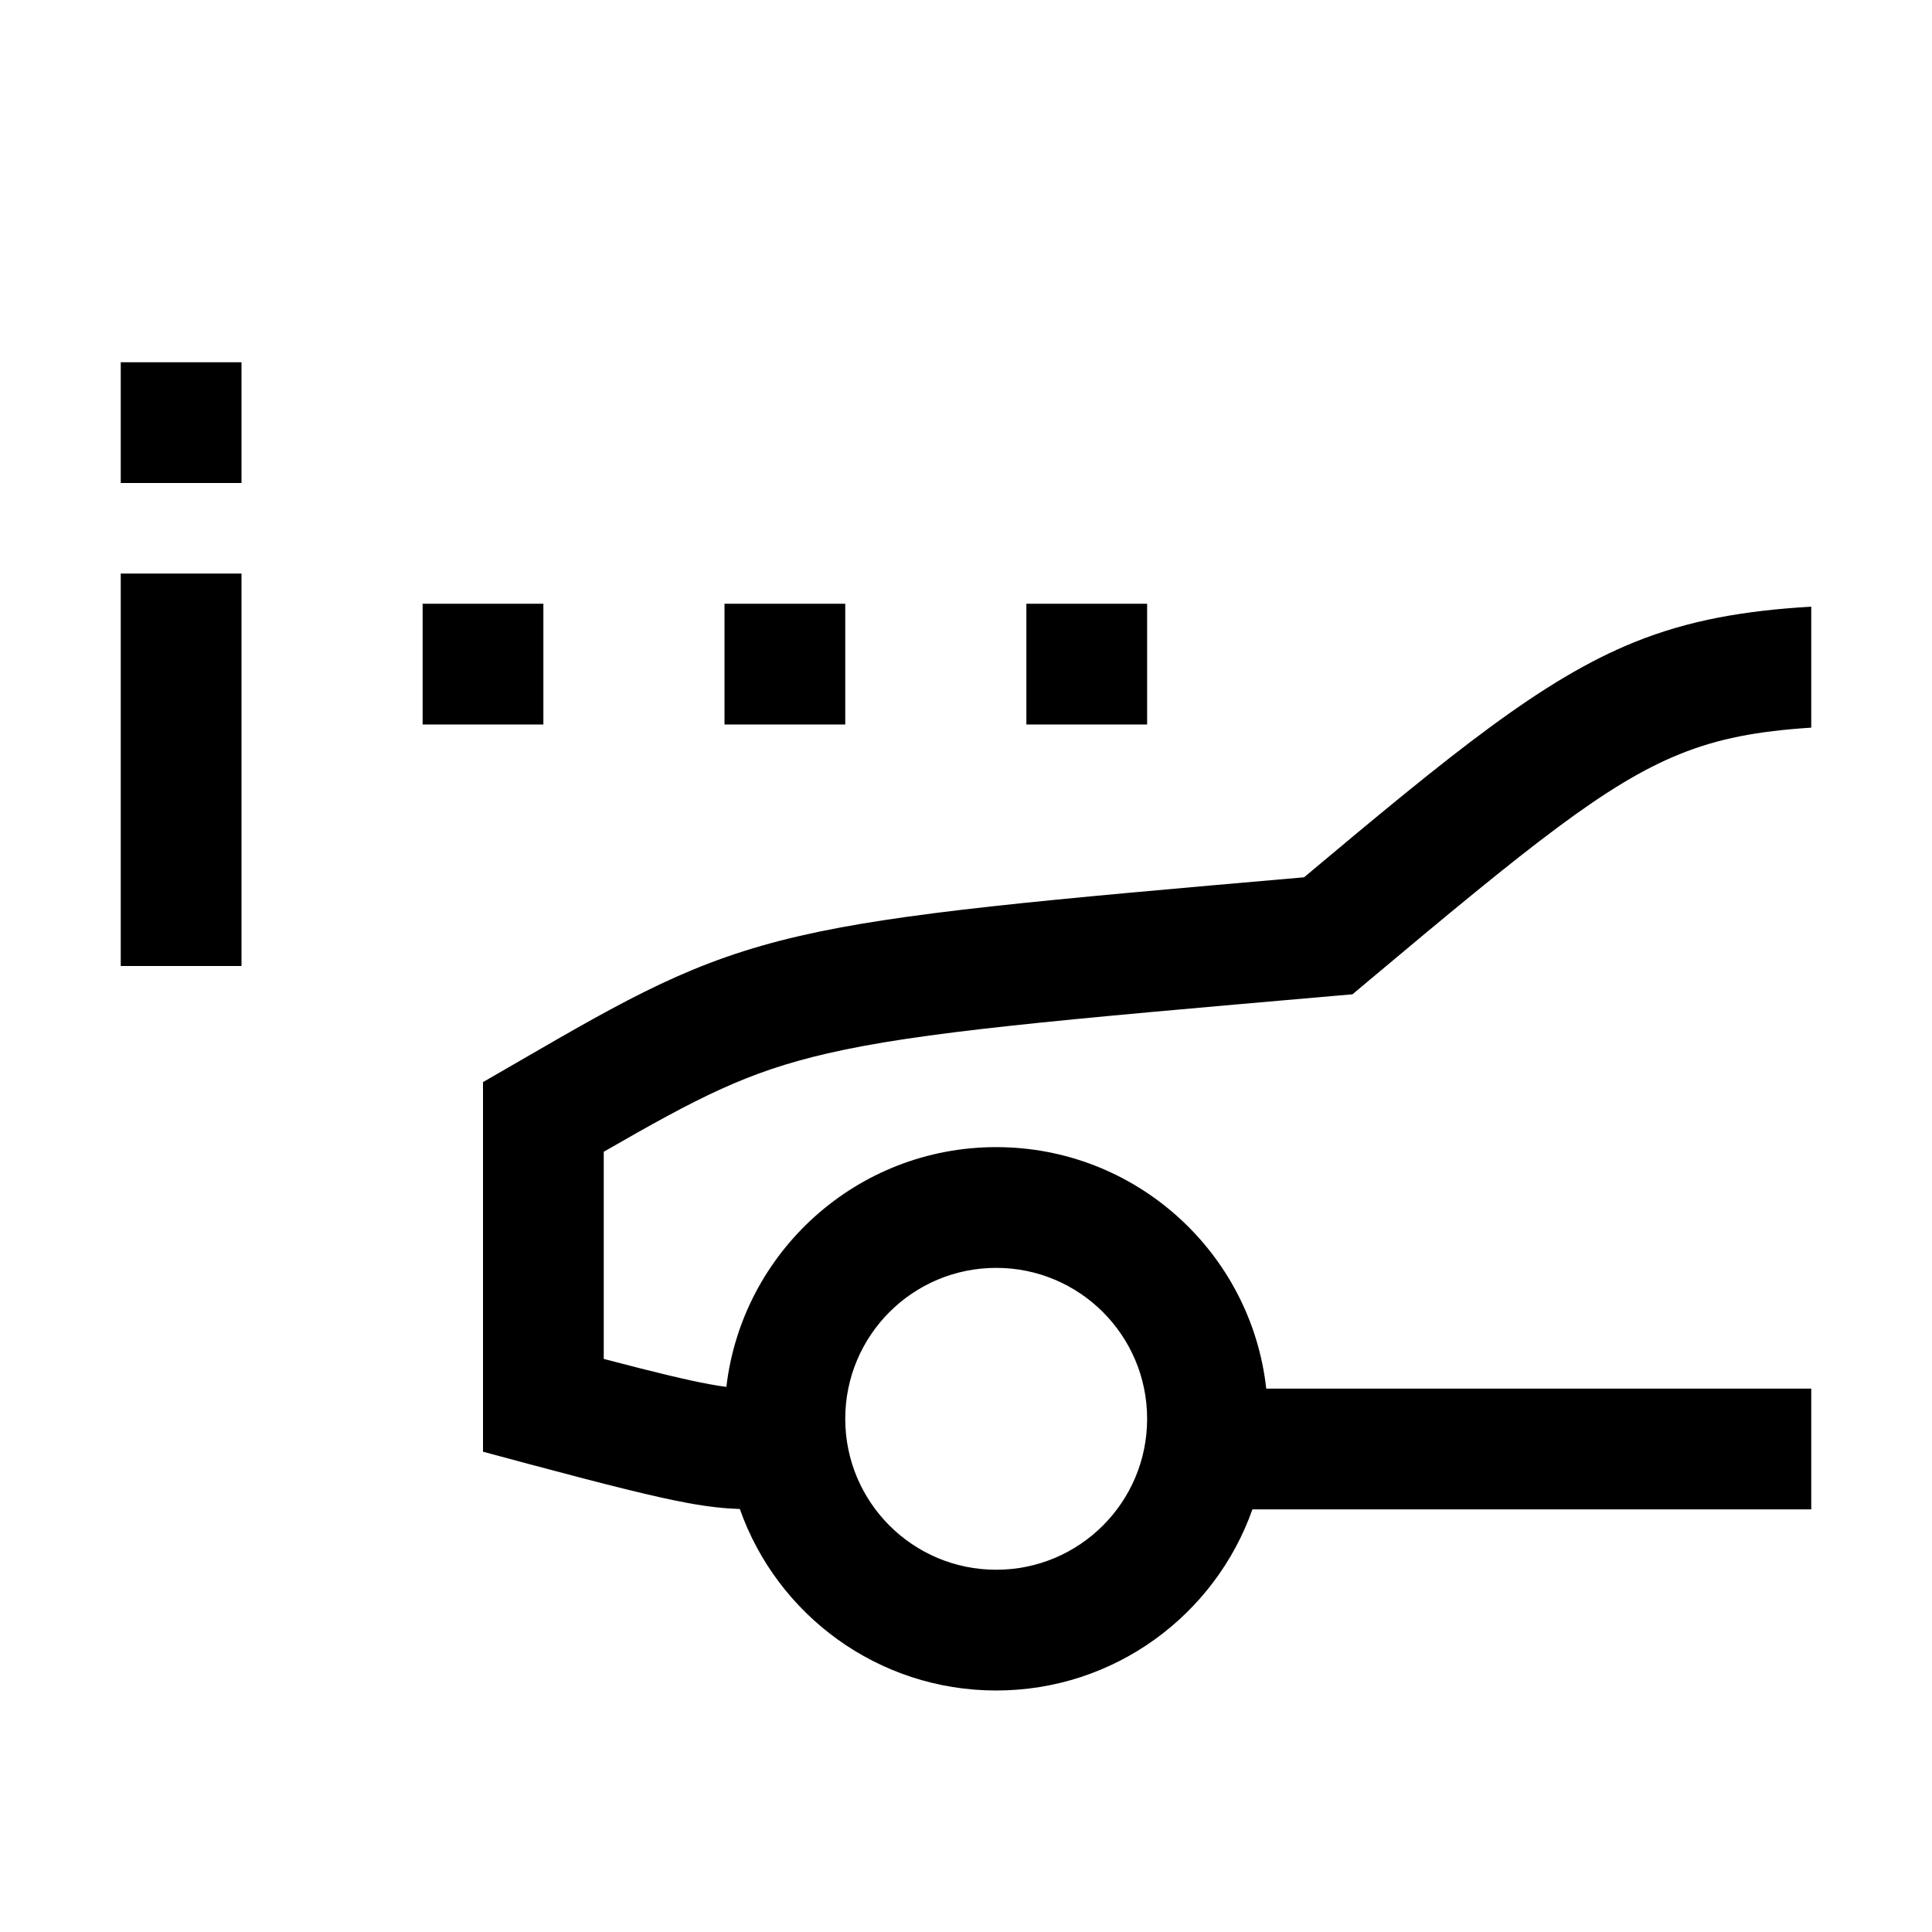 <svg width="48" height="48" viewBox="0 0 32 32" xmlns="http://www.w3.org/2000/svg"><path d="M30 23V25H20.744C20.126 26.748 18.459 28 16.5 28C14.539 28 12.87 26.745 12.254 24.994C12.007 24.985 11.745 24.96 11.384 24.893C10.848 24.794 10.083 24.603 8.741 24.244L8 24.045V17.923L8.559 17.6C10.412 16.527 11.479 15.909 13.25 15.501C14.922 15.115 17.243 14.91 21.599 14.531C24.082 12.449 25.549 11.251 27.074 10.635C27.981 10.269 28.895 10.114 30 10.048V12.052C29.099 12.111 28.459 12.233 27.823 12.49C26.613 12.979 25.375 13.973 22.643 16.266L22.401 16.469L22.087 16.496C17.446 16.9 15.238 17.094 13.7 17.449C12.374 17.755 11.568 18.174 10 19.077V22.508C10.881 22.739 11.392 22.861 11.747 22.926C11.854 22.946 11.947 22.961 12.031 22.971C12.293 20.735 14.194 19 16.5 19C18.816 19 20.724 20.75 20.973 23H30ZM16.5 21C15.119 21 14 22.119 14 23.5C14 24.881 15.119 26 16.5 26C17.881 26 19 24.881 19 23.5C19 22.119 17.881 21 16.5 21Z" fill="#000000" class="bmwfcol"/><path d="M9 12H7V10H9V12Z" fill="#000000" class="bmwfcol"/><path d="M14 12H12V10H14V12Z" fill="#000000" class="bmwfcol"/><path d="M19 12H17V10H19V12Z" fill="#000000" class="bmwfcol"/><path d="M4 6V8H2V6H4ZM4 9.5V16H2V9.5H4Z" fill="#000000" class="bmwfcol"/><title>bmw-head-up-display_rg_48</title></svg>